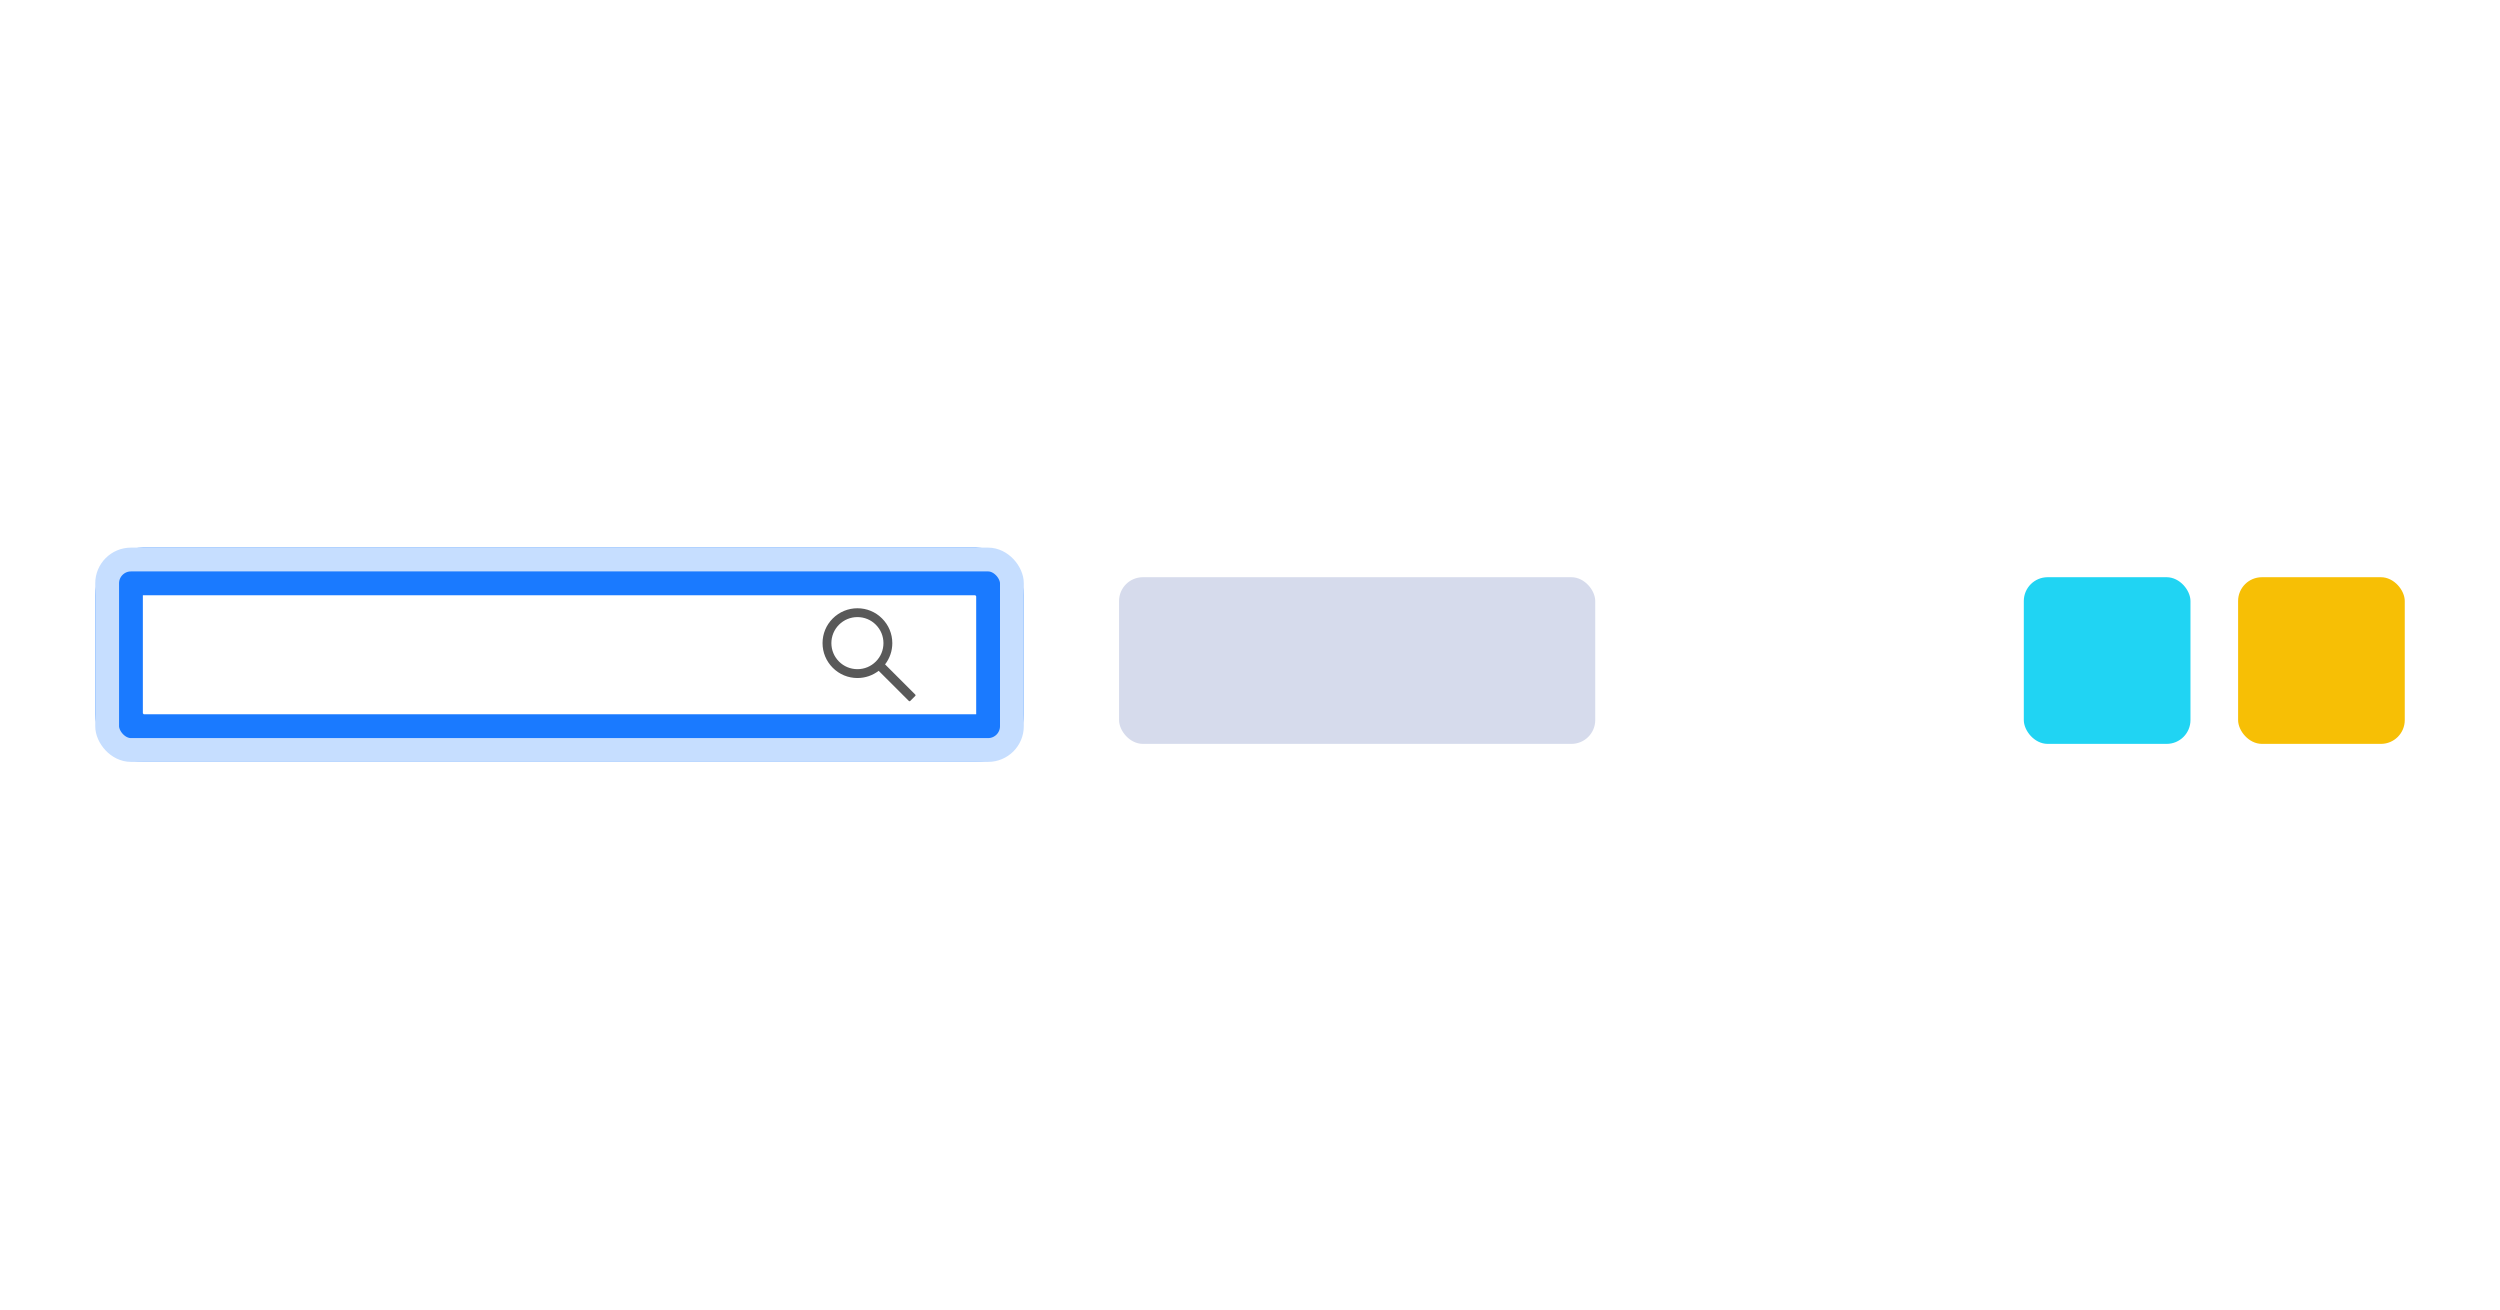 <?xml version="1.0" encoding="UTF-8"?>
<svg width="105px" height="55px" viewBox="0 0 105 55" version="1.1" xmlns="http://www.w3.org/2000/svg" xmlns:xlink="http://www.w3.org/1999/xlink">
    <title>container-brick.search-bar</title>
    <defs>
        <rect id="path-1" x="0" y="0" width="37" height="7" rx="1"></rect>
    </defs>
    <g id="nora" stroke="none" stroke-width="1" fill="none" fill-rule="evenodd">
        <g id="构件概览图一" transform="translate(-1365, -105)">
            <g id="container-brick.search-bar" transform="translate(1365, 105)">
                <rect id="矩形备份-52" x="0" y="0" width="105" height="55" rx="4"></rect>
                <rect id="矩形备份" fill="#D6DBEC" x="47" y="24.243" width="20" height="7" rx="1"></rect>
                <rect id="矩形备份-2" fill="#F7BF05" x="94" y="24.243" width="7" height="7" rx="1"></rect>
                <rect id="矩形备份-3" fill="#20D4F3" x="85" y="24.243" width="7" height="7" rx="1"></rect>
                <g id="编组-8" transform="translate(5, 24)">
                    <g id="矩形备份-76">
                        <use stroke="#1A7AFF" stroke-width="2" xlink:href="#path-1"></use>
                        <rect stroke="#C6DEFF" stroke-width="1" x="-0.5" y="-0.5" width="38" height="8" rx="1"></rect>
                    </g>
                    <g id="通用图标/search-Line" transform="translate(29, 1)">
                        <rect id="矩形" fill="#000000" fill-rule="nonzero" opacity="0" x="0" y="0" width="5" height="5"></rect>
                        <path d="M4.441,4.172 L3.173,2.904 C3.37,2.65 3.477,2.339 3.477,2.012 C3.477,1.62 3.324,1.253 3.047,0.976 C2.771,0.699 2.403,0.547 2.012,0.547 C1.621,0.547 1.252,0.7 0.976,0.976 C0.699,1.252 0.547,1.62 0.547,2.012 C0.547,2.403 0.7,2.771 0.976,3.047 C1.252,3.324 1.62,3.477 2.012,3.477 C2.339,3.477 2.649,3.37 2.904,3.174 L4.172,4.441 C4.188,4.457 4.213,4.457 4.229,4.441 L4.441,4.229 C4.457,4.213 4.457,4.188 4.441,4.172 Z M2.785,2.785 C2.578,2.992 2.304,3.105 2.012,3.105 C1.72,3.105 1.445,2.992 1.238,2.785 C1.032,2.578 0.918,2.304 0.918,2.012 C0.918,1.72 1.032,1.445 1.238,1.238 C1.445,1.032 1.72,0.918 2.012,0.918 C2.304,0.918 2.579,1.031 2.785,1.238 C2.992,1.445 3.105,1.72 3.105,2.012 C3.105,2.304 2.992,2.579 2.785,2.785 Z" id="形状" fill="#595959"></path>
                    </g>
                </g>
            </g>
        </g>
    </g>
</svg>